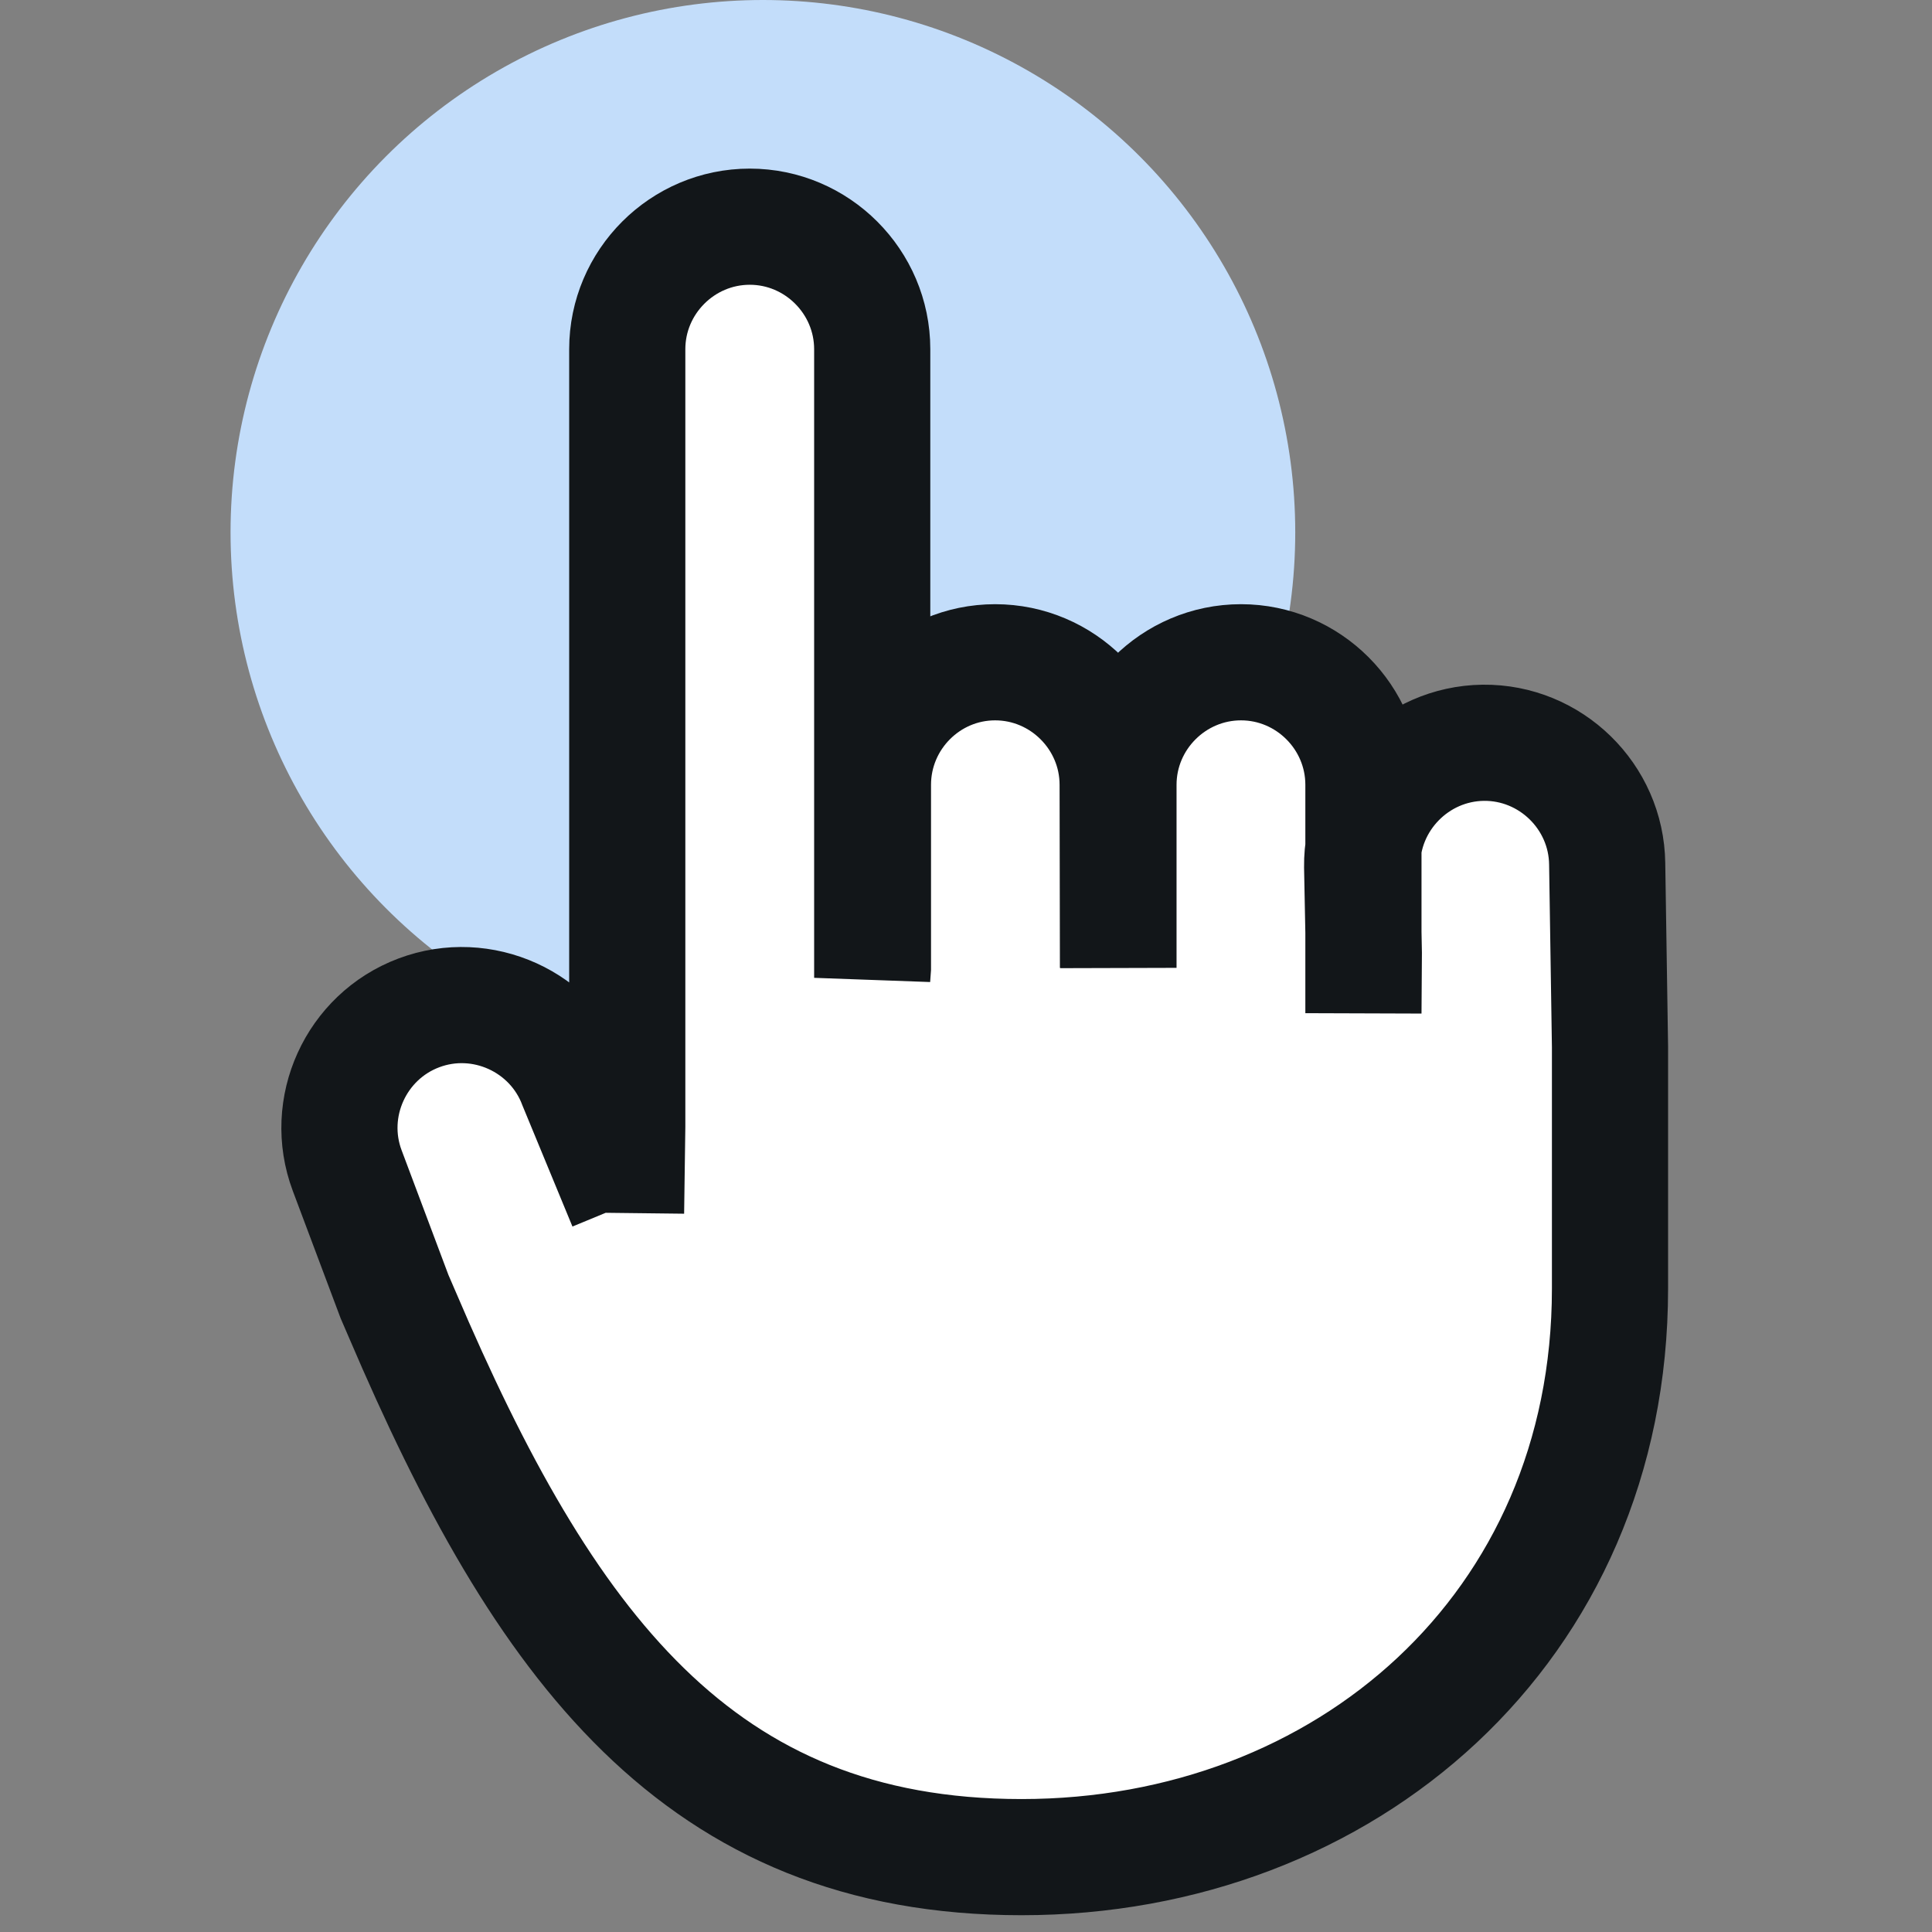<svg width="24" height="24" viewBox="0 0 24 24" fill="none" xmlns="http://www.w3.org/2000/svg">
<rect x="0" y="0" width="24" height="24" fill="#808080" stroke="none"/>
<circle cx="9.477" cy="6.613" r="6.613" fill="#C3DDFA"/>
<path fill-rule="evenodd" clip-rule="evenodd" d="M4.901 16.107L4.313 14.541C4.019 13.758 4.42 12.876 5.204 12.582C5.987 12.288 6.869 12.688 7.163 13.472L7.778 14.961L7.777 15.067L7.792 13.995V4.338C7.792 3.501 8.477 2.816 9.314 2.816C10.15 2.816 10.835 3.501 10.835 4.338V11.759V12.147L10.844 12.023V9.749C10.844 8.912 11.525 8.227 12.362 8.227C13.199 8.227 13.884 8.912 13.884 9.749L13.888 12.023V10.944L13.894 12.023V9.749C13.894 8.912 14.579 8.227 15.416 8.227C16.253 8.227 16.937 8.912 16.937 9.749V12.023V12.586L16.942 11.839L16.921 10.768C16.911 9.931 17.588 9.238 18.424 9.227C19.261 9.217 19.955 9.894 19.965 10.731L20 13.004V14.44V16.008C20 20.223 16.711 23.07 12.691 23.07C8.672 23.07 6.753 20.441 4.999 16.334L4.901 16.107Z" fill="white"/>
<path fill-rule="evenodd" clip-rule="evenodd" d="M4.901 16.107L4.313 14.541C4.019 13.758 4.42 12.876 5.204 12.582C5.987 12.288 6.869 12.688 7.163 13.472L7.778 14.961L7.777 15.067L7.792 13.995V4.338C7.792 3.501 8.477 2.816 9.314 2.816C10.15 2.816 10.835 3.501 10.835 4.338V11.759V12.147L10.844 12.023V9.749C10.844 8.912 11.525 8.227 12.362 8.227C13.199 8.227 13.884 8.912 13.884 9.749L13.888 12.023V10.944L13.894 12.023V9.749C13.894 8.912 14.579 8.227 15.416 8.227C16.253 8.227 16.937 8.912 16.937 9.749V12.023V12.586L16.942 11.839L16.921 10.768C16.911 9.931 17.588 9.238 18.424 9.227C19.261 9.217 19.955 9.894 19.965 10.731L20 13.004V14.44V16.008C20 20.223 16.711 23.07 12.691 23.07C8.672 23.07 6.753 20.441 4.999 16.334L4.901 16.107Z" fill="white" stroke="#121619" stroke-width="1.443"/>
</svg>
